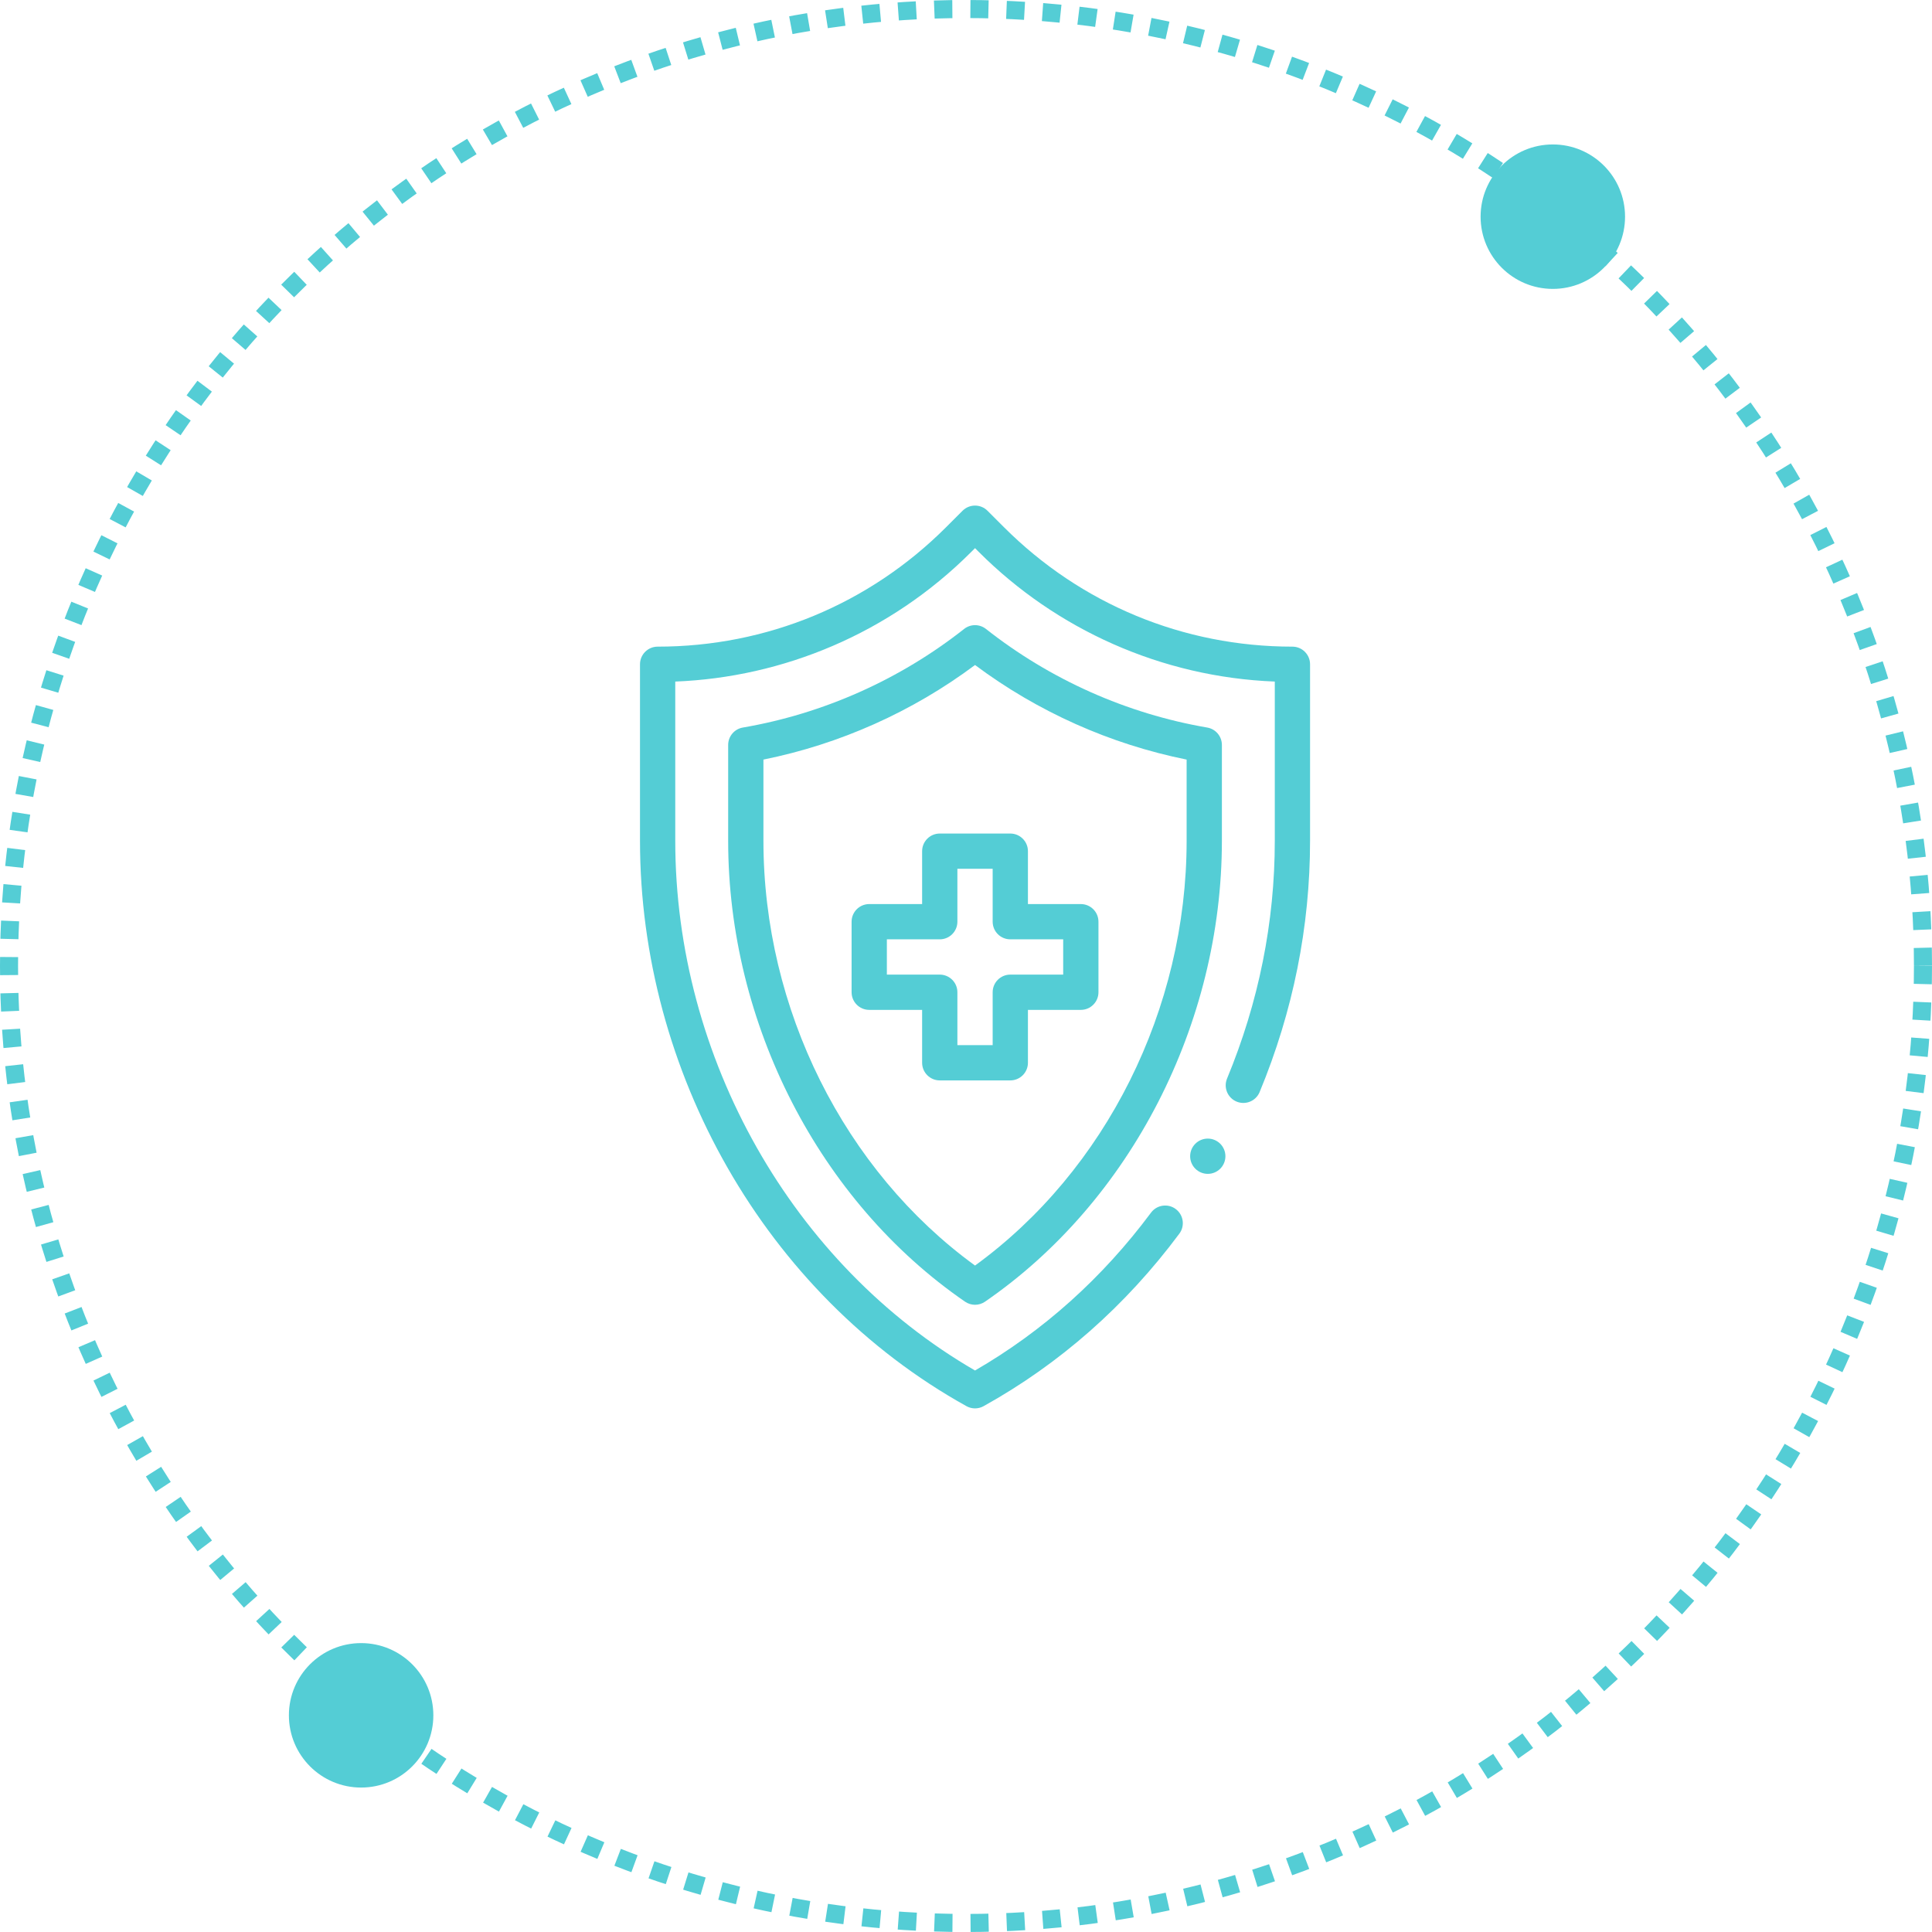 <svg width="107" height="107" viewBox="0 0 107 107" fill="none" xmlns="http://www.w3.org/2000/svg">
<circle cx="53.5" cy="53.5" r="53" stroke="#54CDD5" stroke-dasharray="1 1"/>
<circle cx="20" cy="95" r="4" fill="#54CDD5"/>
<circle cx="86" cy="12" r="4" fill="#54CDD5"/>
<g clip-path="url(#clip0)">
<path d="M51.07 47.141V50.07H48.141C47.601 50.07 47.164 50.508 47.164 51.047V54.953C47.164 55.492 47.601 55.93 48.141 55.93H51.07V58.859C51.07 59.399 51.508 59.836 52.047 59.836H55.953C56.492 59.836 56.93 59.399 56.93 58.859V55.93H59.859C60.399 55.93 60.836 55.492 60.836 54.953V51.047C60.836 50.508 60.399 50.07 59.859 50.07H56.93V47.141C56.93 46.601 56.492 46.164 55.953 46.164H52.047C51.508 46.164 51.07 46.601 51.07 47.141ZM53.023 51.047V48.117H54.977V51.047C54.977 51.586 55.414 52.023 55.953 52.023H58.883V53.977H55.953C55.414 53.977 54.977 54.414 54.977 54.953V57.883H53.023V54.953C53.023 54.414 52.586 53.977 52.047 53.977H49.117V52.023H52.047C52.586 52.023 53.023 51.586 53.023 51.047Z" fill="#54CDD5"/>
<path d="M67.672 41.257C67.672 40.781 67.329 40.375 66.861 40.294C62.404 39.529 58.166 37.64 54.605 34.833C54.25 34.553 53.75 34.553 53.395 34.833C49.834 37.64 45.596 39.529 41.139 40.294C40.671 40.375 40.328 40.781 40.328 41.257V46.563C40.328 56.698 45.381 66.544 53.447 72.091C53.613 72.205 53.807 72.263 54 72.263C54.193 72.263 54.387 72.205 54.553 72.091C62.61 66.55 67.672 56.709 67.672 46.563V41.257ZM65.719 46.563C65.719 55.876 61.245 64.824 54 70.09C46.755 64.824 42.281 55.876 42.281 46.563V42.068C46.512 41.215 50.534 39.418 54 36.83C57.466 39.418 61.488 41.215 65.719 42.068V46.563Z" fill="#54CDD5"/>
<path d="M66.891 65.012C67.43 65.012 67.867 64.575 67.867 64.035C67.867 63.496 67.43 63.059 66.891 63.059C66.351 63.059 65.914 63.496 65.914 64.035C65.914 64.575 66.351 65.012 66.891 65.012Z" fill="#54CDD5"/>
<path d="M71.578 35.813C65.542 35.813 59.866 33.463 55.598 29.194L54.691 28.287C54.309 27.906 53.691 27.906 53.309 28.287L52.402 29.194C48.134 33.463 42.458 35.813 36.422 35.813C35.883 35.813 35.445 36.251 35.445 36.79V46.564C35.445 59.307 42.344 71.666 53.526 77.878C53.673 77.96 53.837 78.001 54 78.001C54.163 78.001 54.327 77.96 54.474 77.878C58.694 75.534 62.342 72.319 65.315 68.325C65.637 67.893 65.547 67.281 65.114 66.959C64.682 66.637 64.07 66.727 63.748 67.159C61.054 70.779 57.776 73.718 54 75.902C43.897 70.052 37.398 58.6 37.398 46.564V37.747C43.357 37.514 49.272 35.087 53.783 30.575L54 30.358L54.217 30.575C58.485 34.843 64.302 37.5 70.602 37.747V46.564C70.602 51.07 69.712 55.501 67.958 59.734C67.751 60.232 67.988 60.803 68.486 61.01C68.985 61.216 69.556 60.98 69.762 60.482C71.615 56.011 72.555 51.328 72.555 46.564V36.79C72.555 36.251 72.117 35.813 71.578 35.813Z" fill="#54CDD5"/>
</g>
<defs>
<clipPath id="clip0">
<rect width="50" height="50" fill="white" transform="translate(29 28)"/>
</clipPath>
</defs>
</svg>
